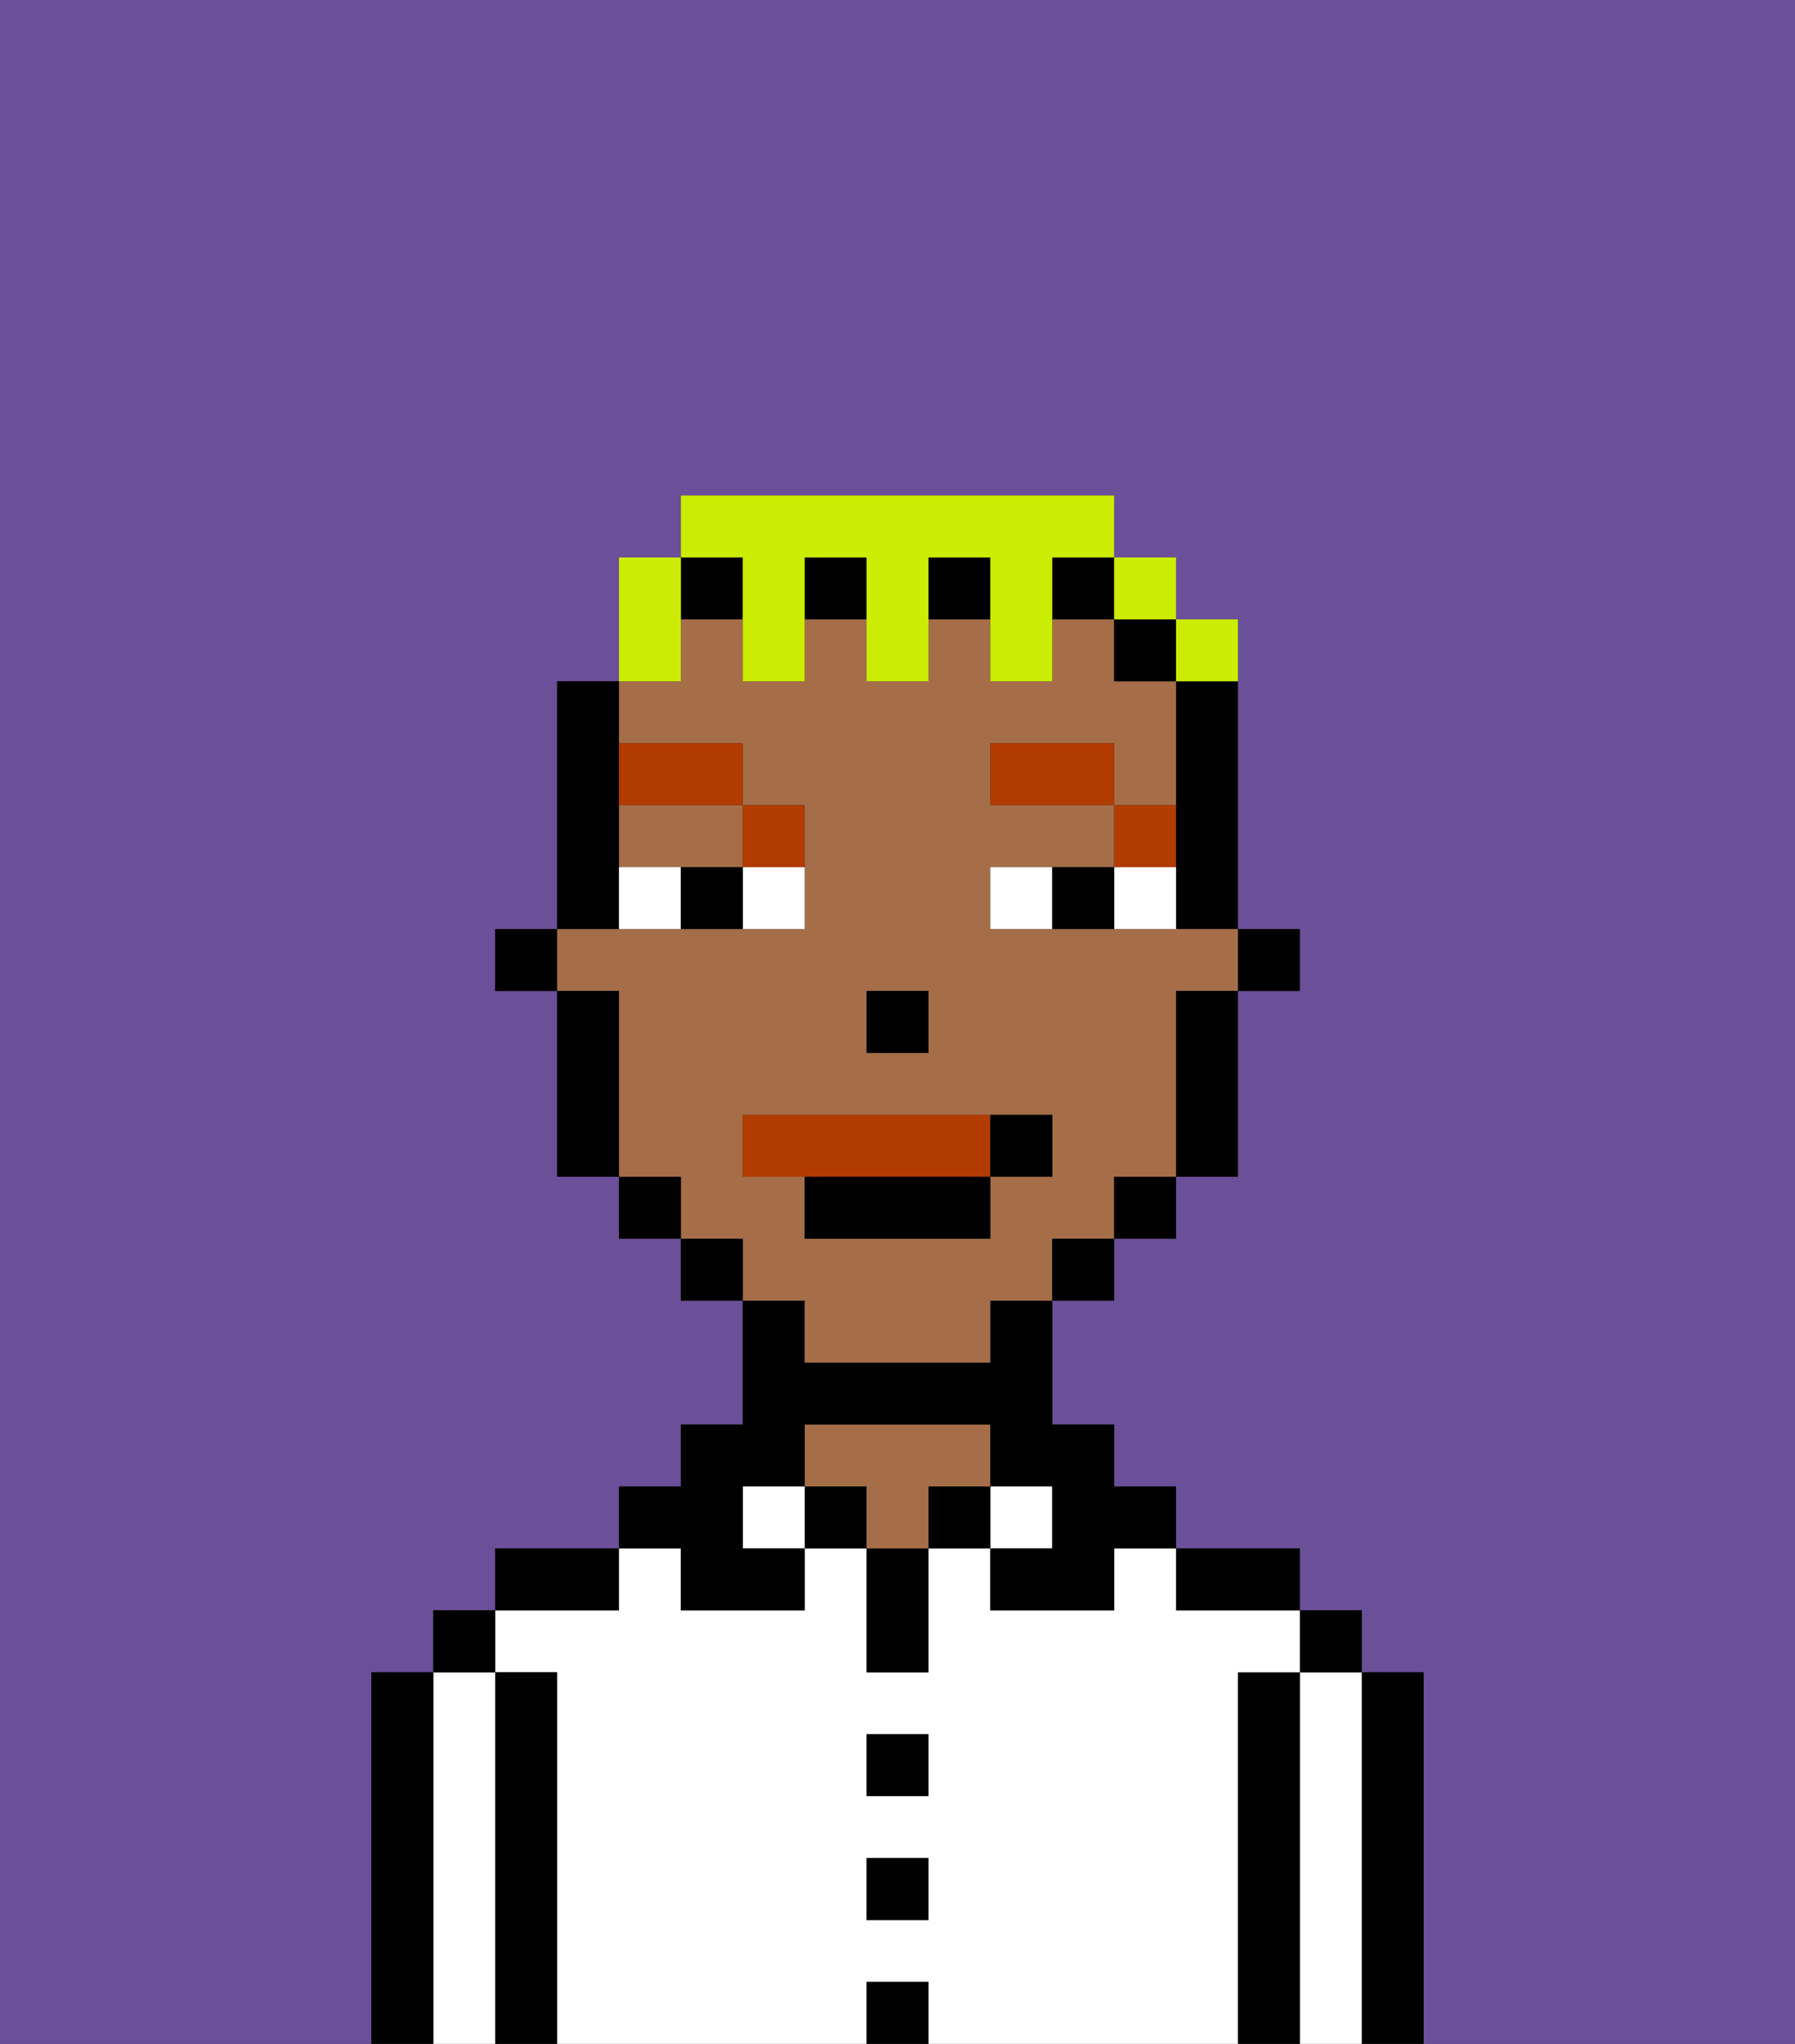 <svg xmlns="http://www.w3.org/2000/svg" viewBox="0 0 29 33"><rect x="0" y="0" width="29" height="33" fill="#333333" stroke="none"/><defs><style>polygon,rect,path{shape-rendering:crispedges;}.ya191-1{fill:#6b4f99;}.ya191-2{fill:#000000;}.ya191-3{fill:#ffffff;}.ya191-4{fill:#a56e49;}.ya191-5{fill:#ffffff;}.ya191-6{fill:#b23b00;}.ya191-7{fill:#b23b00;}.ya191-8{fill:#cbed03;}</style></defs><path class="ya191-1" d="M0,33H6V27H7V26H8V25h2V24h1V23h1V21H11V20H10V19H9V16H8V15H9V11h1V9h1V8h7V9h1v1h1v5h1v1H20v3H19v1H18v1H17v2h1v1h1v1h2v1h1v1h1v6h6V0H0Z"/><path class="ya191-2" d="M23,27H22v6h1V27Z"/><path class="ya191-3" d="M22,27H21v6h1V27Z"/><rect class="ya191-2" x="21" y="26" width="1" height="1"/><path class="ya191-2" d="M21,27H20v6h1V27Z"/><path class="ya191-3" d="M20,27h1V26H19V25H18v1H16V25H15v2H14V25H13v1H11V25H10v1H8v1H9v6h5V32h1v1h5V27Zm-5,4H14V30h1Zm0-2H14V28h1Z"/><path class="ya191-2" d="M20,26h1V25H19v1Z"/><rect class="ya191-3" x="16" y="24" width="1" height="1"/><rect class="ya191-2" x="15" y="24" width="1" height="1"/><rect class="ya191-2" x="14" y="32" width="1" height="1"/><rect class="ya191-2" x="14" y="30" width="1" height="1"/><rect class="ya191-2" x="14" y="28" width="1" height="1"/><path class="ya191-2" d="M14,26v1h1V25H14Z"/><rect class="ya191-2" x="13" y="24" width="1" height="1"/><path class="ya191-4" d="M16,24V23H13v1h1v1h1V24Z"/><rect class="ya191-3" x="12" y="24" width="1" height="1"/><path class="ya191-2" d="M11,26h2V25H12V24h1V23h3v1h1v1H16v1h2V25h1V24H18V23H17V21H16v1H13V21H12v2H11v1H10v1h1Z"/><path class="ya191-2" d="M10,25H8v1h2Z"/><path class="ya191-2" d="M9,27H8v6H9V27Z"/><path class="ya191-3" d="M8,27H7v6H8V27Z"/><rect class="ya191-2" x="7" y="26" width="1" height="1"/><path class="ya191-2" d="M7,27H6v6H7V27Z"/><rect class="ya191-2" x="20" y="15" width="1" height="1"/><path class="ya191-2" d="M19,12v3h1V11H19Z"/><path class="ya191-4" d="M10,14h2V13H10Z"/><path class="ya191-4" d="M13,22h3V21h1V20h1V19h1V16h1V15H16V14h2V13H16V12h2v1h1V11H18V10H17v1H16V10H15v1H14V10H13v1H12V10H11v1H10v1h2v1h1v2H9v1h1v3h1v1h1v1h1Zm1-6h1v1H14Zm-2,3V18h5v1H16v1H13V19Z"/><path class="ya191-2" d="M19,17v2h1V16H19Z"/><rect class="ya191-2" x="18" y="10" width="1" height="1"/><rect class="ya191-2" x="18" y="19" width="1" height="1"/><rect class="ya191-2" x="17" y="20" width="1" height="1"/><rect class="ya191-2" x="13" y="9" width="1" height="1"/><rect class="ya191-2" x="11" y="9" width="1" height="1"/><rect class="ya191-2" x="17" y="9" width="1" height="1"/><rect class="ya191-2" x="15" y="9" width="1" height="1"/><rect class="ya191-2" x="11" y="20" width="1" height="1"/><rect class="ya191-2" x="10" y="19" width="1" height="1"/><path class="ya191-2" d="M10,14V11H9v4h1Z"/><path class="ya191-2" d="M10,16H9v3h1V16Z"/><rect class="ya191-2" x="8" y="15" width="1" height="1"/><rect class="ya191-2" x="14" y="16" width="1" height="1"/><path class="ya191-5" d="M12,15h1V14H12Z"/><path class="ya191-5" d="M10,14v1h1V14Z"/><path class="ya191-5" d="M18,14v1h1V14Z"/><path class="ya191-5" d="M16,14v1h1V14Z"/><path class="ya191-2" d="M11,14v1h1V14Z"/><path class="ya191-2" d="M17,14v1h1V14Z"/><path class="ya191-6" d="M19,13H18v1h1Z"/><rect class="ya191-6" x="16" y="12" width="2" height="1"/><path class="ya191-6" d="M13,14V13H12v1Z"/><path class="ya191-6" d="M12,13V12H10v1Z"/><path class="ya191-7" d="M16,19V18H12v1h4Z"/><path class="ya191-2" d="M13,20h3V19H13Z"/><path class="ya191-2" d="M17,19V18H16v1Z"/><path class="ya191-8" d="M11,10V9H10v2h1Z"/><path class="ya191-8" d="M12,10v1h1V9h1v2h1V9h1v2h1V9h1V8H11V9h1Z"/><rect class="ya191-8" x="18" y="9" width="1" height="1"/><path class="ya191-8" d="M20,11V10H19v1Z"/></svg>